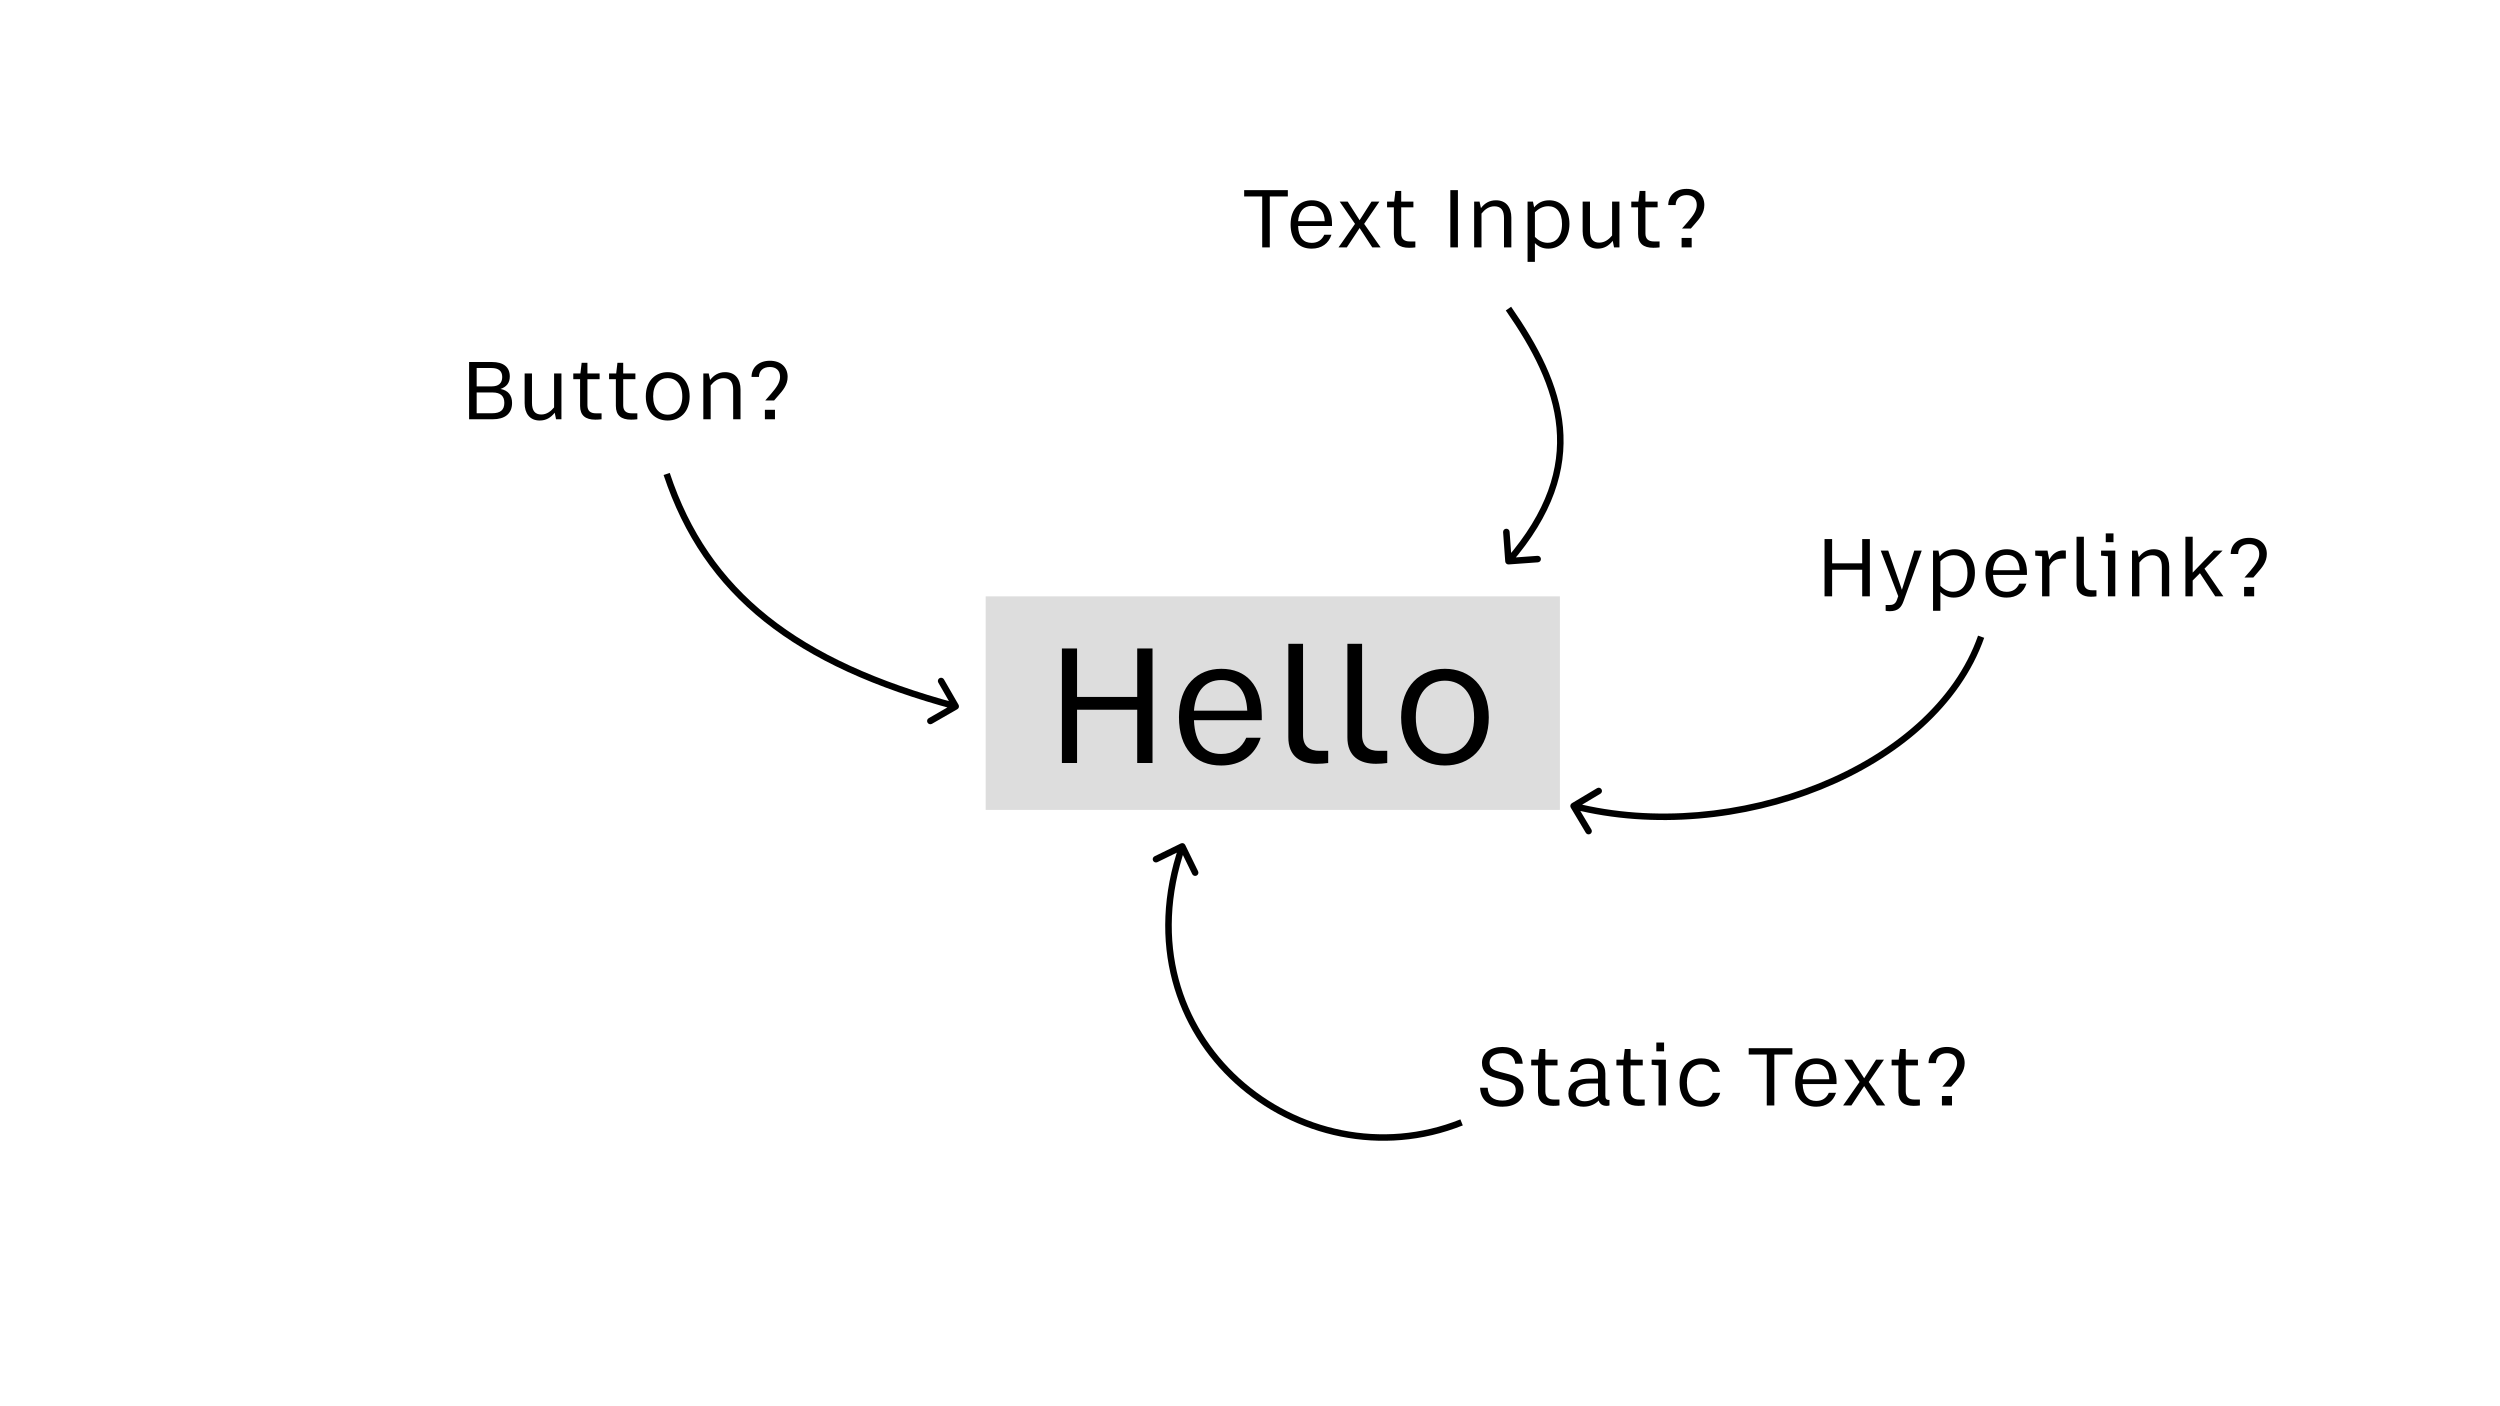 <svg width="1920" height="1080" viewBox="0 0 1920 1080" fill="none" xmlns="http://www.w3.org/2000/svg">
<rect width="1920" height="1080" fill="white"/>
<rect x="757" y="458" width="441" height="164" fill="#DDDDDD"/>
<path d="M827.178 586V545.08H873.378V586H885.138V498.04H873.378V535.24H827.178V498.04H815.538V586H827.178ZM969.045 549.88C969.045 526.24 957.045 513.64 937.965 513.64C919.605 513.64 905.445 526.48 905.445 550.72C905.445 574.72 917.805 587.92 937.845 587.92C953.085 587.92 963.885 580 968.205 566.56H957.165C953.565 574.6 947.205 579.04 937.845 579.04C925.245 579.04 917.685 571.12 916.965 553.12H969.045V549.88ZM916.965 545.8C918.045 531.4 925.125 522.28 937.965 522.28C950.565 522.28 957.165 530.68 957.885 545.8H916.965ZM1013.45 576.64C1005.89 576.64 1000.73 573.4 1000.73 564.4V494.44H989.447V566.08C989.327 581.2 999.167 586.6 1011.41 586.6C1014.65 586.6 1016.93 586.36 1020.05 586V576.64H1013.45ZM1058.8 576.64C1051.24 576.64 1046.08 573.4 1046.08 564.4V494.44H1034.8V566.08C1034.68 581.2 1044.52 586.6 1056.76 586.6C1060 586.6 1062.28 586.36 1065.4 586V576.64H1058.8ZM1109.67 587.92C1128.75 587.92 1143.39 574.72 1143.39 550.96C1143.39 526.96 1128.63 513.64 1109.67 513.64C1090.83 513.64 1076.07 526.84 1076.07 550.96C1076.07 574.72 1090.59 587.92 1109.67 587.92ZM1109.67 578.92C1096.95 578.92 1087.35 569.32 1087.35 550.96C1087.35 532.36 1096.95 522.76 1109.67 522.76C1122.51 522.76 1132.11 532.36 1132.11 550.96C1132.11 569.32 1122.51 578.92 1109.67 578.92Z" fill="black"/>
<path d="M378.445 322C387.565 322 393.265 317.86 393.265 309.46C393.265 303.7 390.325 299.8 384.385 298.72C388.945 297.16 391.525 294.1 391.525 289.12C391.525 281.92 386.665 278.02 377.785 278.02H360.265V322H378.445ZM366.085 282.64H377.365C382.885 282.64 385.705 284.86 385.705 289.54C385.705 294.22 382.945 296.74 377.665 296.74H366.085V282.64ZM366.085 301.42H378.325C384.445 301.42 387.325 304.24 387.325 309.4C387.325 314.86 384.265 317.38 377.965 317.38H366.085V301.42ZM425.541 312.88C423.141 315.76 419.961 318.34 415.701 318.34C411.021 318.34 408.561 315.58 408.561 309.4V286.84H402.921V309.64C402.921 317.5 406.821 322.96 414.501 322.96C419.421 322.96 423.021 320.74 426.021 316.96L427.041 322H431.181V286.84H425.541V312.88ZM457.804 317.44C453.424 317.44 451.144 315.58 451.144 311.26V291.22H460.504V286.84H451.144V278.62H446.704L445.744 286.84H440.284V291.22H445.504V311.74C445.504 319.06 449.644 322.3 457.204 322.3C458.824 322.3 460.624 322.18 462.004 322V317.44H457.804ZM485.284 317.44C480.904 317.44 478.624 315.58 478.624 311.26V291.22H487.984V286.84H478.624V278.62H474.184L473.224 286.84H467.764V291.22H472.984V311.74C472.984 319.06 477.124 322.3 484.684 322.3C486.304 322.3 488.104 322.18 489.484 322V317.44H485.284ZM512.78 322.96C522.32 322.96 529.64 316.36 529.64 304.48C529.64 292.48 522.26 285.82 512.78 285.82C503.36 285.82 495.98 292.42 495.98 304.48C495.98 316.36 503.24 322.96 512.78 322.96ZM512.78 318.46C506.42 318.46 501.62 313.66 501.62 304.48C501.62 295.18 506.42 290.38 512.78 290.38C519.2 290.38 524 295.18 524 304.48C524 313.66 519.2 318.46 512.78 318.46ZM556.896 285.82C551.916 285.82 548.256 288.04 545.376 291.82L544.296 286.84H540.156V322H545.796V296.02C548.256 292.96 551.376 290.44 555.756 290.44C561.036 290.44 563.076 293.86 563.076 299.5V322H568.716V299.14C568.716 291.34 564.816 285.82 556.896 285.82ZM594.52 307.54L597.7 303.88C601.18 299.92 604.9 295.72 604.9 289.42C604.9 282.04 599.74 277.06 591.28 277.06C582.88 277.06 577.18 282.1 577.18 289.48H582.88C582.88 284.98 585.88 281.86 591.28 281.86C596.08 281.86 599.08 284.56 599.08 289.42C599.08 293.8 596.44 297.46 592.24 302.38L587.74 307.54H594.52ZM595.18 322V314.74H587.44V322H595.18Z" fill="black"/>
<path d="M735.247 544.667C736.444 543.978 736.855 542.45 736.167 541.253L724.943 521.752C724.254 520.556 722.726 520.144 721.529 520.833C720.332 521.521 719.921 523.05 720.609 524.246L730.586 541.58L713.252 551.557C712.056 552.246 711.644 553.774 712.333 554.971C713.021 556.168 714.55 556.579 715.746 555.891L735.247 544.667ZM509.627 364.787C525.021 411.221 550.167 448.011 586.942 477.33C623.676 506.616 671.904 528.361 733.35 544.914L734.65 540.086C673.596 523.639 626.074 502.134 590.058 473.42C554.083 444.739 529.479 408.779 514.373 363.213L509.627 364.787Z" fill="black"/>
<path d="M955.516 146.02V150.88H969.376V190H975.196V150.88H989.056V146.02H955.516ZM1022.98 171.94C1022.98 160.12 1016.98 153.82 1007.44 153.82C998.262 153.82 991.182 160.24 991.182 172.36C991.182 184.36 997.362 190.96 1007.38 190.96C1015 190.96 1020.4 187 1022.56 180.28H1017.04C1015.24 184.3 1012.06 186.52 1007.38 186.52C1001.08 186.52 997.302 182.56 996.942 173.56H1022.98V171.94ZM996.942 169.9C997.482 162.7 1001.02 158.14 1007.44 158.14C1013.74 158.14 1017.04 162.34 1017.4 169.9H996.942ZM1059.37 154.84H1053.31L1044.19 169.12L1035.01 154.84H1028.89L1040.65 171.94L1027.99 190H1034.35L1044.19 175.12L1053.91 190H1060.33L1047.67 171.94L1059.37 154.84ZM1082.79 185.44C1078.41 185.44 1076.13 183.58 1076.13 179.26V159.22H1085.49V154.84H1076.13V146.62H1071.69L1070.73 154.84H1065.27V159.22H1070.49V179.74C1070.49 187.06 1074.63 190.3 1082.19 190.3C1083.81 190.3 1085.61 190.18 1086.99 190V185.44H1082.79ZM1119.68 190V146.02H1113.86V190H1119.68ZM1148.89 153.82C1143.91 153.82 1140.25 156.04 1137.37 159.82L1136.29 154.84H1132.15V190H1137.79V164.02C1140.25 160.96 1143.37 158.44 1147.75 158.44C1153.03 158.44 1155.07 161.86 1155.07 167.5V190H1160.71V167.14C1160.71 159.34 1156.81 153.82 1148.89 153.82ZM1189.85 153.82C1185.05 153.82 1181.27 155.56 1178.21 159.28L1177.31 154.84H1173.17V201.1H1178.81V186.7C1181.39 189.28 1184.69 190.96 1189.07 190.96C1198.55 190.96 1205.33 183.64 1205.33 171.94C1205.33 160.96 1199.09 153.82 1189.85 153.82ZM1188.65 186.46C1184.51 186.46 1181.33 184.48 1178.81 181.96V163C1181.45 160.48 1184.69 158.38 1189.07 158.38C1195.25 158.38 1199.63 162.76 1199.63 171.94C1199.63 182.32 1194.53 186.46 1188.65 186.46ZM1238.09 180.88C1235.69 183.76 1232.51 186.34 1228.25 186.34C1223.57 186.34 1221.11 183.58 1221.11 177.4V154.84H1215.47V177.64C1215.47 185.5 1219.37 190.96 1227.05 190.96C1231.97 190.96 1235.57 188.74 1238.57 184.96L1239.59 190H1243.73V154.84H1238.09V180.88ZM1270.35 185.44C1265.97 185.44 1263.69 183.58 1263.69 179.26V159.22H1273.05V154.84H1263.69V146.62H1259.25L1258.29 154.84H1252.83V159.22H1258.05V179.74C1258.05 187.06 1262.19 190.3 1269.75 190.3C1271.37 190.3 1273.17 190.18 1274.55 190V185.44H1270.35ZM1298.55 175.54L1301.73 171.88C1305.21 167.92 1308.93 163.72 1308.93 157.42C1308.93 150.04 1303.77 145.06 1295.31 145.06C1286.91 145.06 1281.21 150.1 1281.21 157.48H1286.91C1286.91 152.98 1289.91 149.86 1295.31 149.86C1300.11 149.86 1303.11 152.56 1303.11 157.42C1303.11 161.8 1300.47 165.46 1296.27 170.38L1291.77 175.54H1298.55ZM1299.21 190V182.74H1291.47V190H1299.21Z" fill="black"/>
<path d="M1158.68 433.493C1157.3 433.593 1156.11 432.558 1156.01 431.181L1154.38 408.74C1154.28 407.362 1155.32 406.165 1156.69 406.065C1158.07 405.966 1159.27 407.001 1159.37 408.378L1160.81 428.326L1180.76 426.88C1182.14 426.781 1183.33 427.816 1183.43 429.193C1183.53 430.57 1182.5 431.768 1181.12 431.867L1158.68 433.493ZM1160.55 235.573C1181.12 265.171 1197.43 295.612 1200.36 328.15C1203.31 360.83 1192.74 395.229 1160.39 432.635L1156.61 429.365C1188.26 392.771 1198.19 359.67 1195.38 328.6C1192.57 297.388 1176.88 267.829 1156.45 238.427L1160.55 235.573Z" fill="black"/>
<path d="M1407.07 458V437.54H1430.17V458H1436.05V414.02H1430.17V432.62H1407.07V414.02H1401.25V458H1407.07ZM1451.36 469.4C1457.66 469.4 1460.24 466.46 1461.92 461.72L1475.9 422.84H1470.14L1460.66 452.96L1450.16 422.84H1444.4L1457.84 457.88L1456.76 460.88C1455.62 464 1453.46 464.66 1451 464.66H1448.18V469.1C1449.02 469.28 1450.28 469.4 1451.36 469.4ZM1501.25 421.82C1496.45 421.82 1492.67 423.56 1489.61 427.28L1488.71 422.84H1484.57V469.1H1490.21V454.7C1492.79 457.28 1496.09 458.96 1500.47 458.96C1509.95 458.96 1516.73 451.64 1516.73 439.94C1516.73 428.96 1510.49 421.82 1501.25 421.82ZM1500.05 454.46C1495.91 454.46 1492.73 452.48 1490.21 449.96V431C1492.85 428.48 1496.09 426.38 1500.47 426.38C1506.65 426.38 1511.03 430.76 1511.03 439.94C1511.03 450.32 1505.93 454.46 1500.05 454.46ZM1556.69 439.94C1556.69 428.12 1550.69 421.82 1541.15 421.82C1531.97 421.82 1524.89 428.24 1524.89 440.36C1524.89 452.36 1531.07 458.96 1541.09 458.96C1548.71 458.96 1554.11 455 1556.27 448.28H1550.75C1548.95 452.3 1545.77 454.52 1541.09 454.52C1534.79 454.52 1531.01 450.56 1530.65 441.56H1556.69V439.94ZM1530.65 437.9C1531.19 430.7 1534.73 426.14 1541.15 426.14C1547.45 426.14 1550.75 430.34 1551.11 437.9H1530.65ZM1584.29 422.72C1579.91 422.72 1576.01 425.6 1573.85 429.86L1572.47 422.84H1563.05V426.74L1568.33 427.22V458H1573.97V434.96C1576.13 430.22 1579.97 429.02 1584.17 429.02H1586.57V422.84C1586.03 422.78 1585.31 422.72 1584.29 422.72ZM1606.78 453.32C1603 453.32 1600.42 451.7 1600.42 447.2V412.22H1594.78V448.04C1594.72 455.6 1599.64 458.3 1605.76 458.3C1607.38 458.3 1608.52 458.18 1610.08 458V453.32H1606.78ZM1617.22 409.64V416.42H1623.16V409.64H1617.22ZM1624.54 422.84H1613.62V426.74L1618.9 427.22V458H1624.54V422.84ZM1654.13 421.82C1649.15 421.82 1645.49 424.04 1642.61 427.82L1641.53 422.84H1637.39V458H1643.03V432.02C1645.49 428.96 1648.61 426.44 1652.99 426.44C1658.27 426.44 1660.31 429.86 1660.31 435.5V458H1665.95V435.14C1665.95 427.34 1662.05 421.82 1654.13 421.82ZM1707.56 458L1693.04 436.76L1706.96 422.84H1700.3L1683.98 439.76V412.22H1678.4V458H1683.98V445.82L1689.56 440.24L1701.32 458H1707.56ZM1730.54 443.54L1733.72 439.88C1737.2 435.92 1740.92 431.72 1740.92 425.42C1740.92 418.04 1735.76 413.06 1727.3 413.06C1718.9 413.06 1713.2 418.1 1713.2 425.48H1718.9C1718.9 420.98 1721.9 417.86 1727.3 417.86C1732.1 417.86 1735.1 420.56 1735.1 425.42C1735.1 429.8 1732.46 433.46 1728.26 438.38L1723.76 443.54H1730.54ZM1731.2 458V450.74H1723.46V458H1731.2Z" fill="black"/>
<path d="M1206.35 620.282C1205.65 619.097 1206.03 617.562 1207.22 616.854L1226.53 605.315C1227.72 604.606 1229.25 604.993 1229.96 606.179C1230.67 607.364 1230.28 608.899 1229.1 609.607L1211.93 619.864L1222.19 637.034C1222.89 638.219 1222.51 639.754 1221.32 640.462C1220.14 641.17 1218.6 640.783 1217.89 639.598L1206.35 620.282ZM1523.86 489.828C1505.54 541.985 1457.34 582.656 1398.56 606.381C1339.75 630.12 1269.96 637.067 1207.89 621.424L1209.11 616.576C1270.04 631.933 1338.75 625.13 1396.69 601.744C1454.66 578.344 1501.46 538.515 1519.14 488.172L1523.86 489.828Z" fill="black"/>
<path d="M1153.88 849.96C1163.24 849.96 1170.08 845.46 1170.08 837.24C1170.08 830.76 1166.42 827.04 1159.16 825.12L1151.36 823.08C1146.86 821.88 1143.98 820.38 1143.98 816.18C1143.98 811.8 1147.64 808.86 1153.88 808.86C1159.88 808.86 1163.18 811.8 1163.66 816.96H1169.42C1168.88 808.62 1162.82 804.06 1153.88 804.06C1144.7 804.06 1138.16 808.8 1138.16 816.18C1138.16 822.54 1141.64 826.02 1148.9 827.88L1156.7 829.92C1161.98 831.3 1164.08 833.22 1164.08 837.24C1164.08 842.22 1160.48 845.22 1153.88 845.22C1146.86 845.22 1142.9 842.22 1142.54 835.38H1136.72C1137.14 844.74 1143.2 849.96 1153.88 849.96ZM1193.48 844.44C1189.1 844.44 1186.82 842.58 1186.82 838.26V818.22H1196.18V813.84H1186.82V805.62H1182.38L1181.42 813.84H1175.96V818.22H1181.18V838.74C1181.18 846.06 1185.32 849.3 1192.88 849.3C1194.5 849.3 1196.3 849.18 1197.68 849V844.44H1193.48ZM1235.42 844.74C1233.5 844.74 1232.9 843.54 1232.9 841.32V824.52C1232.9 817.32 1228.58 812.82 1219.82 812.82C1212.2 812.82 1206.38 816.84 1205.96 823.2H1211.48C1211.9 819.3 1215.2 817.08 1219.82 817.08C1224.8 817.08 1227.26 819.66 1227.26 824.22V828.36L1220.42 828.42C1208.3 828.54 1204.52 833.7 1204.52 840C1204.52 846.06 1209.02 849.96 1216.1 849.96C1221.26 849.96 1225.22 847.92 1227.8 845.22C1228.46 847.56 1230.5 849.3 1233.74 849.3C1234.58 849.3 1235.42 849.24 1236.08 849V844.74H1235.42ZM1210.16 839.88C1210.16 835.68 1212.68 832.08 1221.26 832.08H1227.26V841.44L1227.32 841.74C1224.56 843.9 1221.2 845.76 1216.94 845.76C1212.8 845.76 1210.16 843.54 1210.16 839.88ZM1258.93 844.44C1254.55 844.44 1252.27 842.58 1252.27 838.26V818.22H1261.63V813.84H1252.27V805.62H1247.83L1246.87 813.84H1241.41V818.22H1246.63V838.74C1246.63 846.06 1250.77 849.3 1258.33 849.3C1259.95 849.3 1261.75 849.18 1263.13 849V844.44H1258.93ZM1272.07 800.64V807.42H1278.01V800.64H1272.07ZM1279.39 813.84H1268.47V817.74L1273.75 818.22V849H1279.39V813.84ZM1306.28 849.96C1313.72 849.96 1319.48 846.12 1321.1 839.28H1315.46C1314.14 843.36 1310.54 845.46 1306.28 845.46C1299.98 845.46 1295.54 840.78 1295.54 831.48C1295.54 822.3 1300.1 817.38 1306.46 817.38C1311.68 817.38 1314.02 819.78 1315.28 823.2H1320.92C1319.48 817.02 1314.86 812.82 1306.46 812.82C1296.62 812.82 1289.9 819.84 1289.9 831.48C1289.9 843.3 1296.26 849.96 1306.28 849.96ZM1343.01 805.02V809.88H1356.87V849H1362.69V809.88H1376.55V805.02H1343.01ZM1410.47 830.94C1410.47 819.12 1404.47 812.82 1394.93 812.82C1385.75 812.82 1378.67 819.24 1378.67 831.36C1378.67 843.36 1384.85 849.96 1394.87 849.96C1402.49 849.96 1407.89 846 1410.05 839.28H1404.53C1402.73 843.3 1399.55 845.52 1394.87 845.52C1388.57 845.52 1384.79 841.56 1384.43 832.56H1410.47V830.94ZM1384.43 828.9C1384.97 821.7 1388.51 817.14 1394.93 817.14C1401.23 817.14 1404.53 821.34 1404.89 828.9H1384.43ZM1446.87 813.84H1440.81L1431.69 828.12L1422.51 813.84H1416.39L1428.15 830.94L1415.49 849H1421.85L1431.69 834.12L1441.41 849H1447.83L1435.17 830.94L1446.87 813.84ZM1470.28 844.44C1465.9 844.44 1463.62 842.58 1463.62 838.26V818.22H1472.98V813.84H1463.62V805.62H1459.18L1458.22 813.84H1452.76V818.22H1457.98V838.74C1457.98 846.06 1462.12 849.3 1469.68 849.3C1471.3 849.3 1473.1 849.18 1474.48 849V844.44H1470.28ZM1498.48 834.54L1501.66 830.88C1505.14 826.92 1508.86 822.72 1508.86 816.42C1508.86 809.04 1503.7 804.06 1495.24 804.06C1486.84 804.06 1481.14 809.1 1481.14 816.48H1486.84C1486.84 811.98 1489.84 808.86 1495.24 808.86C1500.04 808.86 1503.04 811.56 1503.04 816.42C1503.04 820.8 1500.4 824.46 1496.2 829.38L1491.7 834.54H1498.48ZM1499.14 849V841.74H1491.4V849H1499.14Z" fill="black"/>
<path d="M906.902 647.754C908.143 647.148 909.64 647.662 910.246 648.902L920.126 669.117C920.732 670.358 920.218 671.855 918.977 672.461C917.737 673.067 916.24 672.553 915.633 671.313L906.852 653.344L888.883 662.126C887.642 662.732 886.145 662.218 885.539 660.977C884.933 659.737 885.447 658.24 886.687 657.633L906.902 647.754ZM1123.43 864.321C999.118 914.045 853.88 799.888 905.636 649.188L910.364 650.812C860.12 797.112 1000.88 907.955 1121.57 859.679L1123.43 864.321Z" fill="black"/>
</svg>
